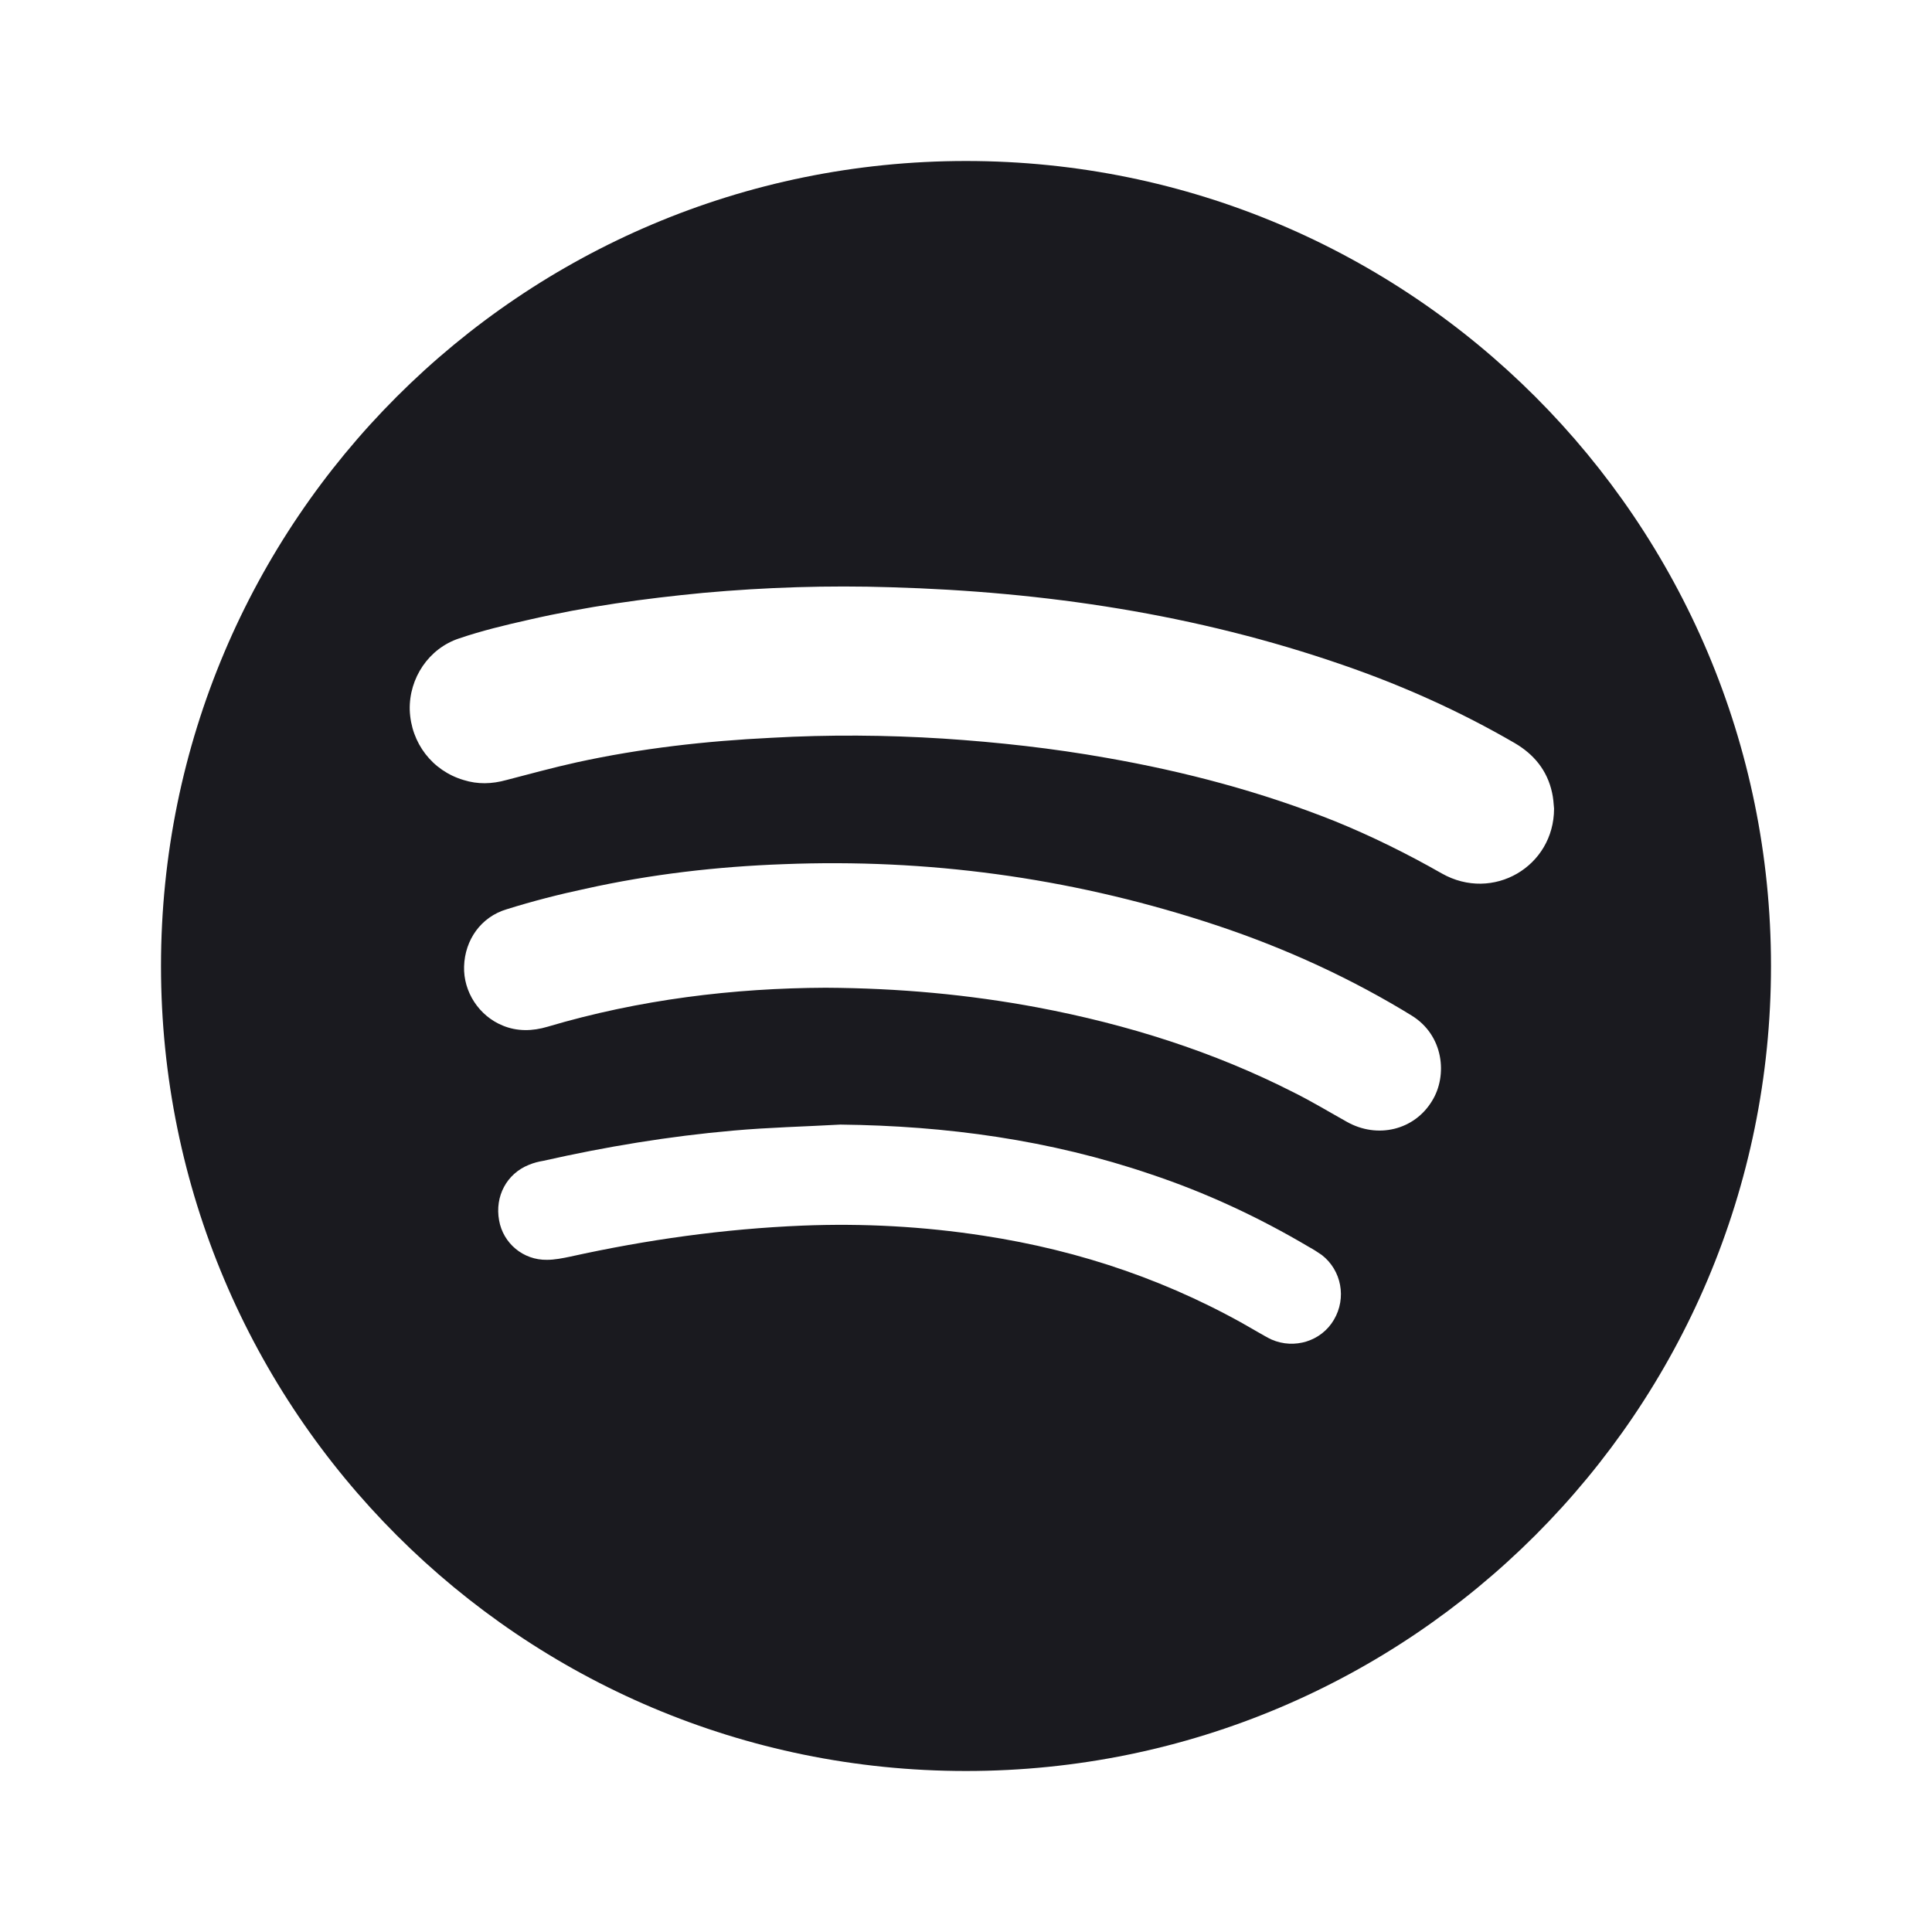 <svg width="24" height="24" viewBox="0 0 24 24" fill="none" xmlns="http://www.w3.org/2000/svg">
<path fill-rule="evenodd" clip-rule="evenodd" d="M12 2C6.475 2 2 6.475 2 12C2 17.525 6.475 22 12 22C17.525 22 22 17.525 22 12C22 6.475 17.525 2 12 2ZM16.57 16.395C16.415 16.66 16.08 16.765 15.795 16.64C15.74 16.615 15.685 16.58 15.63 16.55C14.57 15.925 13.43 15.535 12.215 15.35C11.47 15.235 10.72 15.195 9.97 15.225C8.995 15.265 8.035 15.4 7.085 15.61C6.99 15.63 6.89 15.65 6.795 15.65C6.5 15.655 6.25 15.445 6.2 15.16C6.145 14.86 6.295 14.58 6.57 14.47C6.63 14.445 6.69 14.43 6.75 14.42C7.525 14.245 8.31 14.115 9.105 14.045C9.55 14.005 9.995 13.995 10.44 13.97C11.755 13.985 13.04 14.16 14.29 14.585C14.98 14.815 15.635 15.12 16.26 15.49C16.315 15.52 16.37 15.555 16.42 15.59C16.665 15.78 16.73 16.125 16.57 16.395ZM17.79 13.675C17.57 14.04 17.11 14.15 16.73 13.935C16.515 13.815 16.3 13.685 16.08 13.575C15.07 13.06 14 12.725 12.89 12.515C12.035 12.355 11.17 12.275 10.255 12.27C9.115 12.275 7.945 12.415 6.8 12.755C6.615 12.81 6.425 12.815 6.245 12.74C5.95 12.62 5.755 12.32 5.765 12.005C5.775 11.675 5.975 11.39 6.295 11.295C6.615 11.195 6.945 11.11 7.275 11.04C8.085 10.86 8.905 10.765 9.735 10.735C11.52 10.665 13.26 10.9 14.96 11.445C15.82 11.72 16.64 12.08 17.42 12.545C17.46 12.57 17.495 12.59 17.535 12.615C17.935 12.86 17.985 13.36 17.79 13.675ZM17.91 10.85C17.48 10.605 17.035 10.385 16.58 10.2C15.665 9.835 14.72 9.585 13.75 9.415C13.075 9.295 12.4 9.22 11.715 9.175C11.005 9.13 10.295 9.125 9.585 9.165C8.77 9.205 7.965 9.295 7.165 9.47C6.87 9.535 6.58 9.615 6.29 9.69C6.11 9.74 5.935 9.745 5.76 9.69C5.37 9.575 5.105 9.23 5.09 8.82C5.08 8.425 5.325 8.055 5.705 7.93C5.985 7.835 6.275 7.765 6.565 7.7C7.28 7.535 8.005 7.435 8.735 7.365C9.51 7.295 10.29 7.27 11.065 7.295C12.98 7.35 14.86 7.63 16.68 8.26C17.42 8.515 18.135 8.835 18.815 9.23C19.055 9.37 19.22 9.57 19.28 9.845C19.295 9.91 19.3 9.98 19.305 10.045C19.305 10.765 18.545 11.21 17.91 10.85Z" fill="#1A1A1F"/>
</svg>
